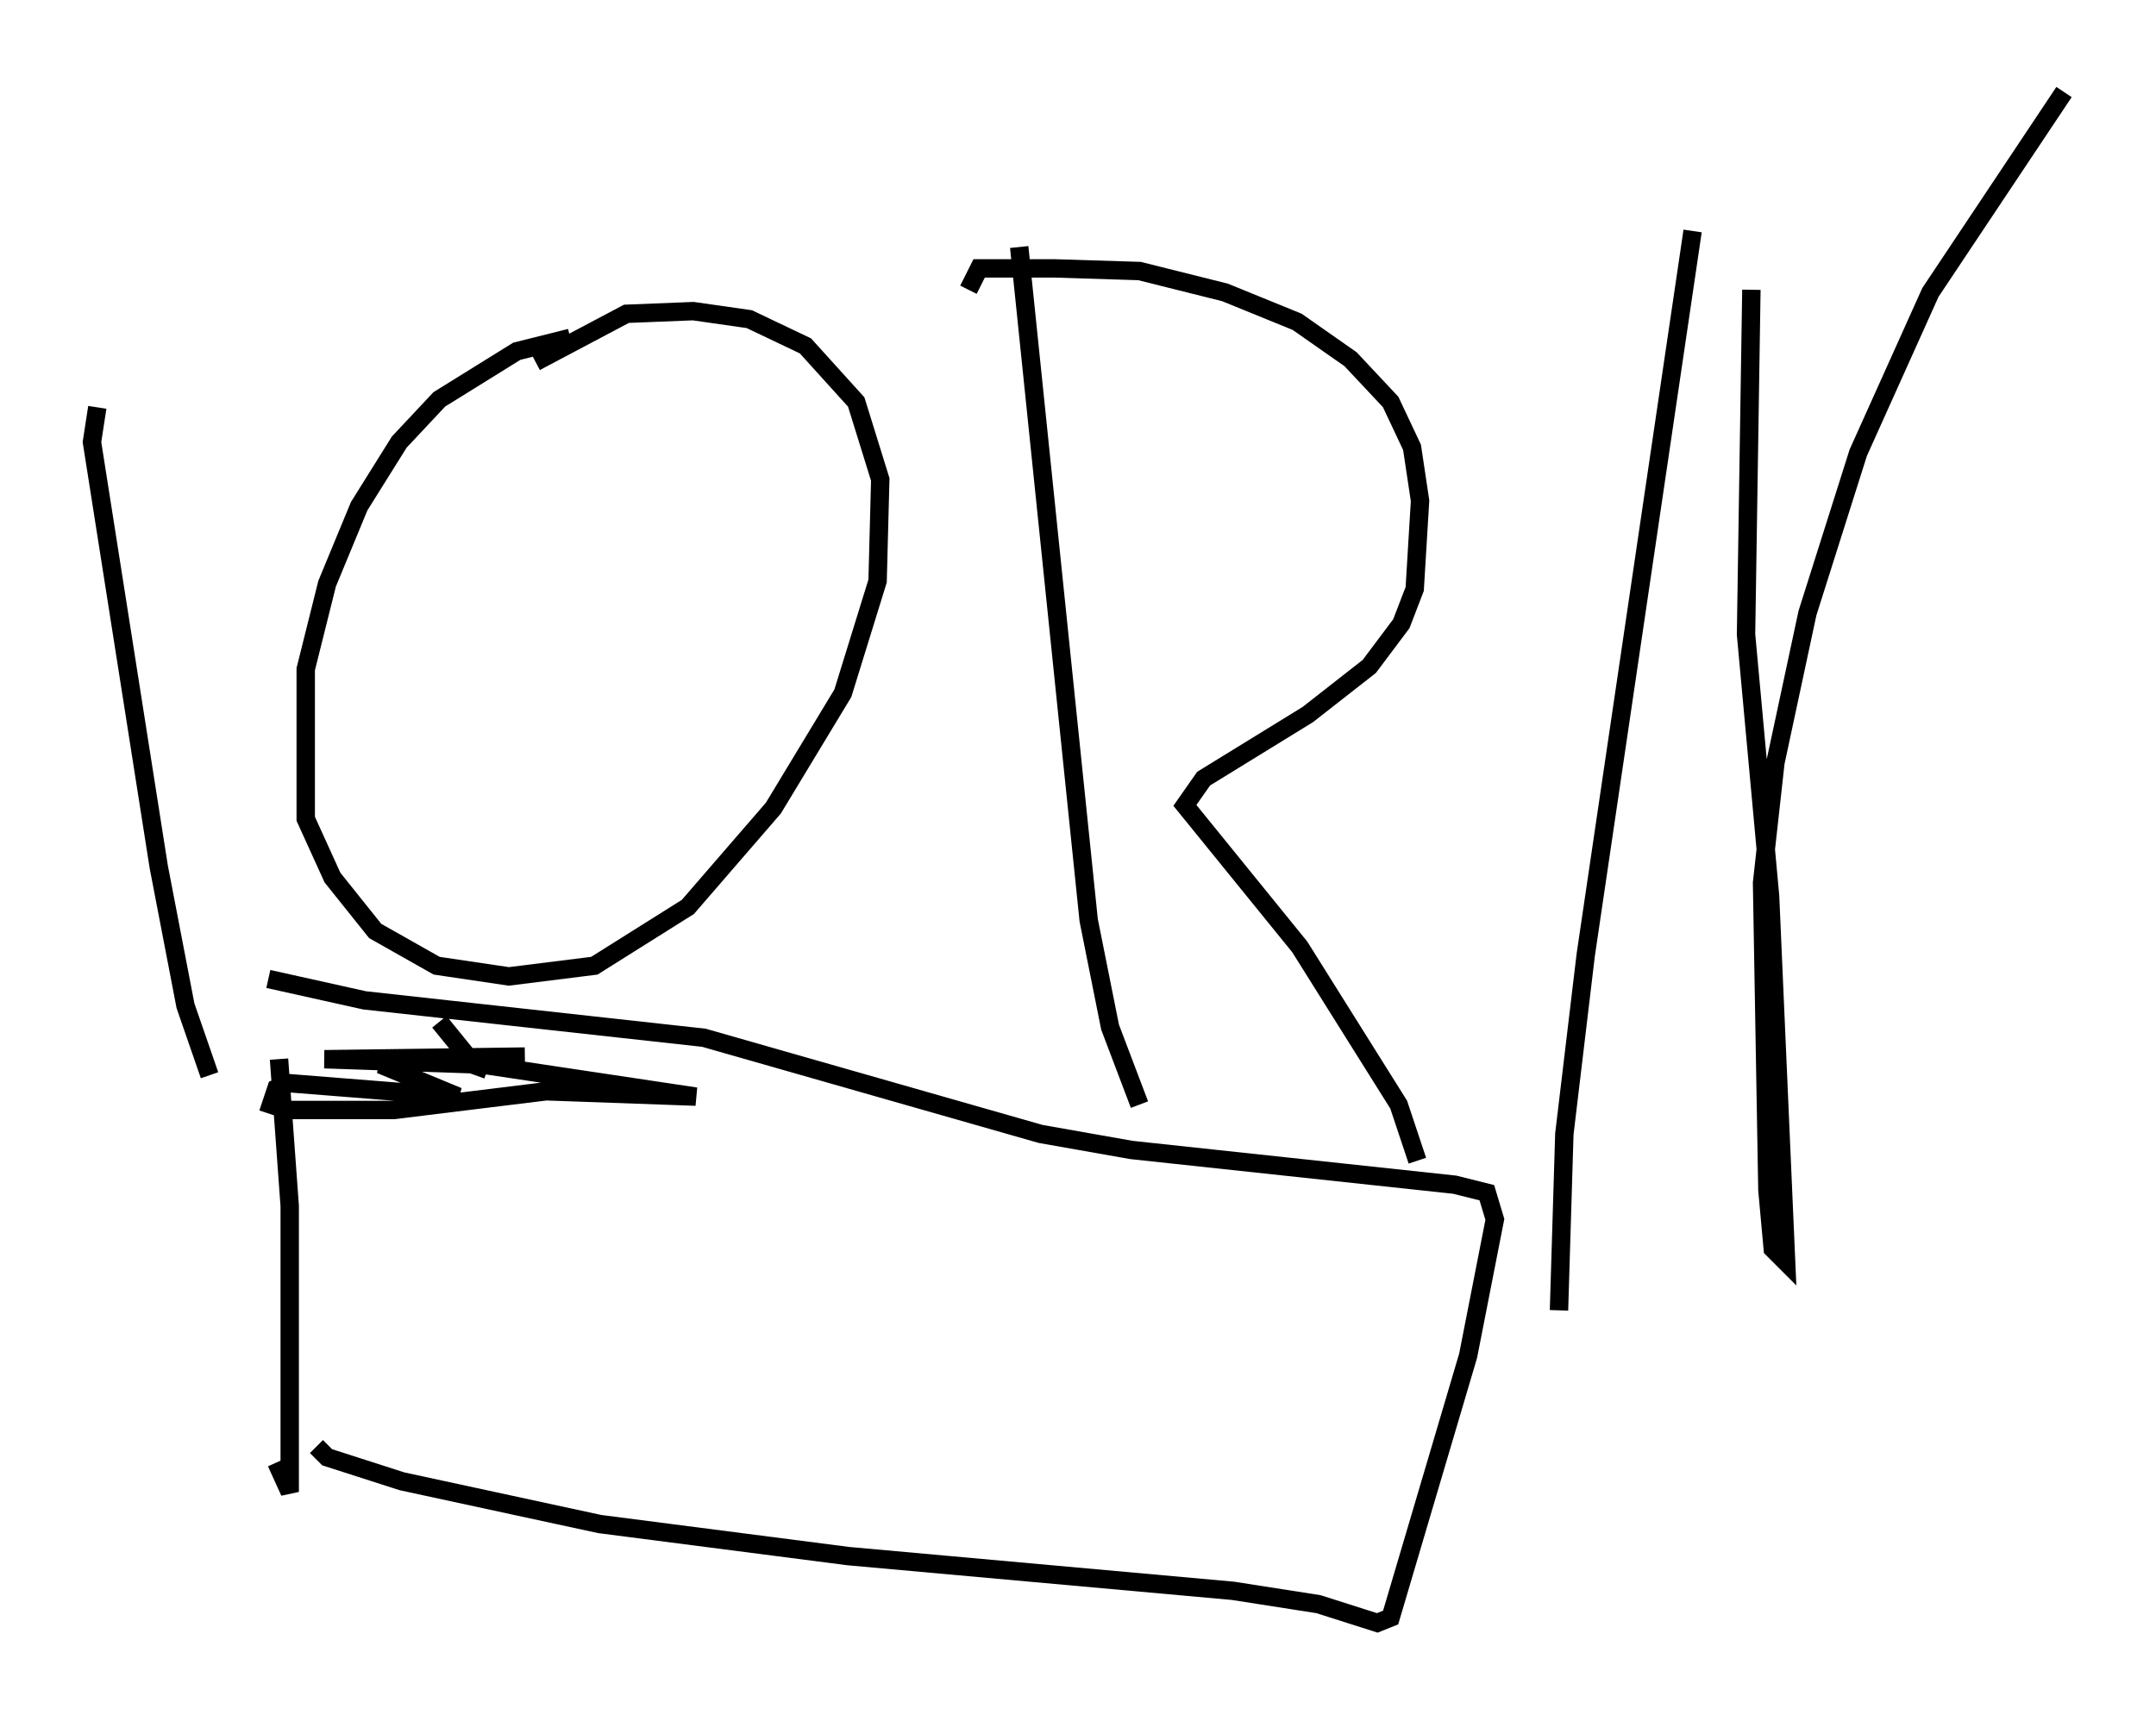 <?xml version="1.0" encoding="utf-8" ?>
<svg baseProfile="full" height="93.229" version="1.1" width="117.195" xmlns="http://www.w3.org/2000/svg" xmlns:ev="http://www.w3.org/2001/xml-events" xmlns:xlink="http://www.w3.org/1999/xlink"><defs /><rect fill="white" height="93.229" width="117.195" x="0" y="0" /><path d="M15.603, 56.128 m-0.436, 1.453 l0.581, 7.989 0.0, 15.542 l-0.726, -1.598 m-0.436, -26.29 l5.229, 1.162 18.447, 2.034 l18.302, 5.229 4.939, 0.872 l17.575, 1.888 1.743, 0.436 l0.436, 1.453 -1.453, 7.408 l-4.212, 14.235 -0.726, 0.291 l-3.196, -1.017 -4.648, -0.726 l-20.916, -1.888 -13.508, -1.743 l-10.749, -2.324 -4.067, -1.307 l-0.581, -0.581 m6.682, -23.095 l1.888, 2.324 0.726, 0.291 l-1.598, -0.581 -4.212, 0.291 l4.212, 1.743 -9.151, -0.726 l-0.726, 0.291 -0.291, 0.872 l0.872, 0.291 5.81, 0.0 l8.279, -1.017 8.134, 0.291 l-11.62, -1.743 -8.57, -0.291 l10.894, -0.145 -8.715, 0.145 m-14.525, -35.441 l-0.291, 1.888 3.631, 23.095 l1.453, 7.553 1.307, 3.777 m19.609, -40.089 l-2.905, 0.726 -4.212, 2.615 l-2.179, 2.324 -2.179, 3.486 l-1.743, 4.212 -1.162, 4.648 l0.0, 8.134 1.453, 3.196 l2.324, 2.905 3.341, 1.888 l3.922, 0.581 4.648, -0.581 l5.084, -3.196 4.648, -5.374 l3.777, -6.246 1.888, -6.101 l0.145, -5.52 -1.307, -4.212 l-2.76, -3.05 -3.05, -1.453 l-3.05, -0.436 -3.631, 0.145 l-4.939, 2.615 m26.29, -6.246 l3.777, 36.603 1.162, 5.81 l1.598, 4.212 m-9.296, -44.302 l0.581, -1.162 4.067, 0.0 l4.648, 0.145 4.648, 1.162 l3.922, 1.598 2.905, 2.034 l2.179, 2.324 1.162, 2.469 l0.436, 2.905 -0.291, 4.793 l-0.726, 1.888 -1.743, 2.324 l-3.341, 2.615 -5.665, 3.486 l-1.017, 1.453 6.246, 7.698 l5.374, 8.57 1.017, 3.05 m14.961, -50.547 l-5.81, 39.363 -1.162, 9.732 l-0.291, 9.587 m10.458, -55.486 l-0.291, 18.737 1.307, 14.235 l0.872, 19.899 -0.726, -0.726 l-0.291, -3.196 -0.291, -16.704 l0.726, -6.536 1.743, -8.134 l2.76, -8.715 3.922, -8.715 l7.263, -10.894 " fill="none" stroke="black" stroke-width="1" /></svg>